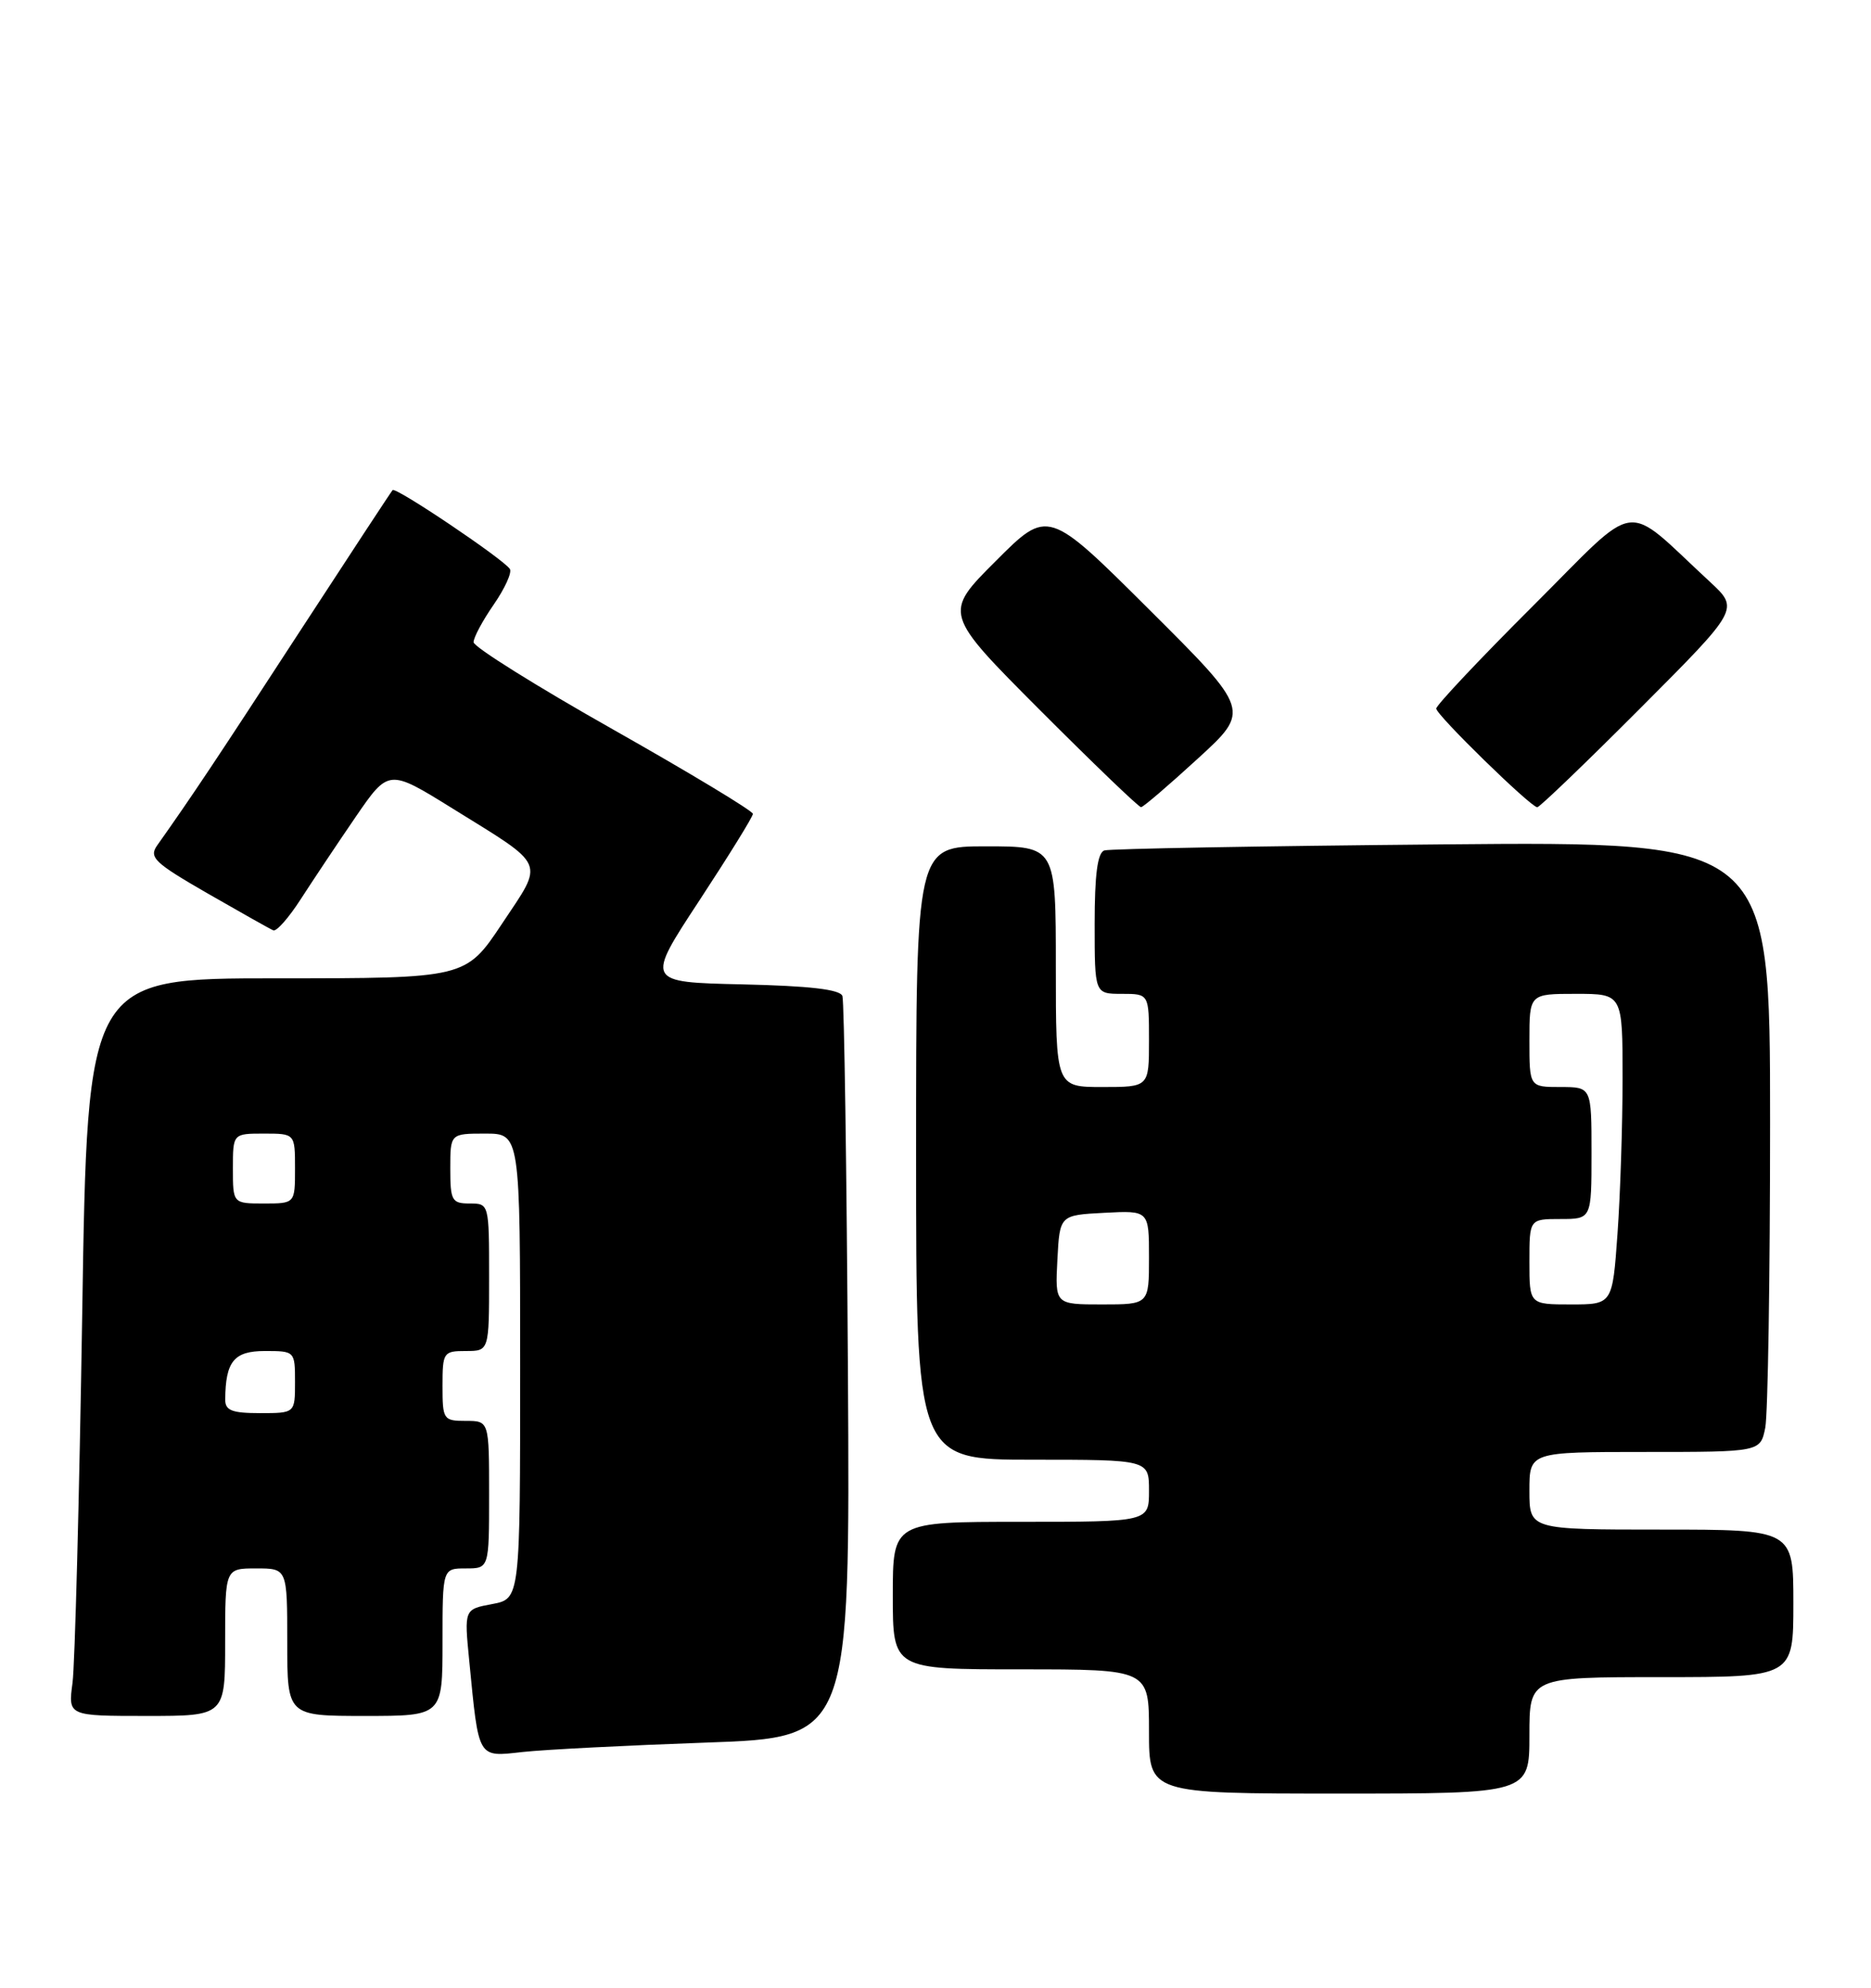 <?xml version="1.0" encoding="UTF-8" standalone="no"?>
<!DOCTYPE svg PUBLIC "-//W3C//DTD SVG 1.1//EN" "http://www.w3.org/Graphics/SVG/1.1/DTD/svg11.dtd" >
<svg xmlns="http://www.w3.org/2000/svg" xmlns:xlink="http://www.w3.org/1999/xlink" version="1.1" viewBox="0 0 241 256">
 <g >
 <path fill="currentColor"
d=" M 197.00 223.50 C 197.00 216.00 197.00 216.00 214.00 216.00 C 231.00 216.00 231.00 216.00 231.00 206.50 C 231.00 197.00 231.00 197.00 214.00 197.00 C 197.00 197.00 197.00 197.00 197.00 192.00 C 197.00 187.00 197.00 187.00 211.88 187.00 C 226.75 187.00 226.75 187.00 227.38 183.88 C 227.72 182.16 228.00 164.47 228.00 144.56 C 228.00 108.37 228.00 108.37 185.75 108.75 C 162.51 108.96 142.94 109.31 142.25 109.53 C 141.37 109.82 141.00 112.63 141.00 118.97 C 141.00 128.00 141.00 128.00 144.50 128.00 C 148.00 128.00 148.00 128.00 148.00 134.00 C 148.00 140.00 148.00 140.00 142.00 140.00 C 136.00 140.00 136.00 140.00 136.00 124.50 C 136.00 109.00 136.00 109.00 127.00 109.00 C 118.00 109.00 118.00 109.00 118.00 148.50 C 118.00 188.00 118.00 188.00 133.00 188.00 C 148.00 188.00 148.00 188.00 148.00 192.00 C 148.00 196.00 148.00 196.00 131.50 196.00 C 115.00 196.00 115.00 196.00 115.00 205.50 C 115.00 215.00 115.00 215.00 131.50 215.00 C 148.00 215.00 148.00 215.00 148.00 223.00 C 148.00 231.00 148.00 231.00 172.50 231.00 C 197.00 231.00 197.00 231.00 197.00 223.50 Z  M 91.00 224.43 C 109.50 223.78 109.50 223.78 109.22 176.64 C 109.06 150.71 108.74 128.95 108.51 128.28 C 108.21 127.43 104.32 126.98 95.63 126.78 C 83.17 126.50 83.17 126.50 90.07 116.00 C 93.86 110.22 96.98 105.19 96.98 104.82 C 96.99 104.45 88.90 99.57 79.00 93.97 C 69.10 88.38 61.00 83.31 61.00 82.71 C 61.00 82.10 62.17 79.92 63.60 77.86 C 65.02 75.80 65.96 73.75 65.68 73.29 C 64.92 72.06 50.98 62.68 50.57 63.12 C 50.38 63.33 44.95 71.60 38.50 81.50 C 28.08 97.52 24.69 102.61 20.26 108.86 C 19.15 110.42 19.86 111.10 26.73 115.06 C 30.98 117.50 34.79 119.65 35.20 119.82 C 35.61 120.00 37.20 118.20 38.73 115.82 C 40.26 113.45 43.43 108.69 45.78 105.26 C 50.06 99.02 50.06 99.02 58.28 104.12 C 70.53 111.72 70.12 110.76 64.67 118.96 C 59.98 126.00 59.98 126.00 35.62 126.00 C 11.26 126.00 11.26 126.00 10.59 169.25 C 10.21 193.04 9.65 214.41 9.34 216.75 C 8.77 221.00 8.77 221.00 18.89 221.00 C 29.00 221.00 29.00 221.00 29.00 211.50 C 29.00 202.00 29.00 202.00 33.00 202.00 C 37.00 202.00 37.00 202.00 37.00 211.50 C 37.00 221.00 37.00 221.00 47.00 221.00 C 57.00 221.00 57.00 221.00 57.00 211.50 C 57.00 202.00 57.00 202.00 60.00 202.00 C 63.00 202.00 63.00 202.00 63.00 192.50 C 63.00 183.00 63.00 183.00 60.00 183.00 C 57.11 183.00 57.00 182.83 57.00 178.50 C 57.00 174.17 57.11 174.00 60.00 174.00 C 63.00 174.00 63.00 174.00 63.00 164.50 C 63.00 155.03 62.99 155.00 60.50 155.00 C 58.20 155.00 58.00 154.63 58.00 150.50 C 58.00 146.00 58.00 146.00 62.50 146.00 C 67.00 146.00 67.00 146.00 67.00 175.95 C 67.00 205.91 67.00 205.91 63.40 206.59 C 59.79 207.26 59.79 207.26 60.44 213.88 C 61.69 226.67 61.46 226.29 67.35 225.64 C 70.18 225.33 80.83 224.79 91.00 224.43 Z  M 154.28 97.71 C 161.07 91.50 161.07 91.50 148.03 78.51 C 134.99 65.52 134.99 65.52 128.26 72.26 C 121.52 78.99 121.52 78.99 134.00 91.50 C 140.86 98.37 146.70 103.98 146.98 103.96 C 147.27 103.94 150.55 101.13 154.28 97.71 Z  M 211.28 91.22 C 224.03 78.44 224.03 78.44 220.27 74.95 C 208.88 64.43 211.45 64.08 197.48 78.02 C 190.61 84.87 185.00 90.83 185.00 91.26 C 185.00 92.08 197.11 103.90 198.01 103.97 C 198.30 103.98 204.27 98.25 211.28 91.22 Z  M 136.20 162.25 C 136.50 156.50 136.50 156.50 142.25 156.20 C 148.00 155.90 148.00 155.90 148.00 161.95 C 148.00 168.00 148.00 168.00 141.95 168.00 C 135.90 168.00 135.90 168.00 136.20 162.25 Z  M 197.00 162.50 C 197.00 157.00 197.00 157.00 201.00 157.00 C 205.00 157.00 205.00 157.00 205.00 148.50 C 205.00 140.00 205.00 140.00 201.00 140.00 C 197.00 140.00 197.00 140.00 197.00 134.00 C 197.00 128.00 197.00 128.00 203.00 128.00 C 209.00 128.00 209.00 128.00 209.00 138.85 C 209.00 144.81 208.71 153.81 208.35 158.85 C 207.70 168.00 207.70 168.00 202.35 168.00 C 197.00 168.00 197.00 168.00 197.00 162.50 Z  M 29.01 180.25 C 29.05 175.33 30.14 174.00 34.12 174.00 C 37.98 174.00 38.00 174.02 38.00 178.00 C 38.00 182.00 38.00 182.00 33.50 182.00 C 29.88 182.00 29.00 181.66 29.01 180.25 Z  M 30.00 150.50 C 30.00 146.00 30.00 146.00 34.00 146.00 C 38.00 146.00 38.00 146.00 38.00 150.50 C 38.00 155.00 38.00 155.00 34.00 155.00 C 30.00 155.00 30.00 155.00 30.00 150.50 Z "/>
</g>
</svg>